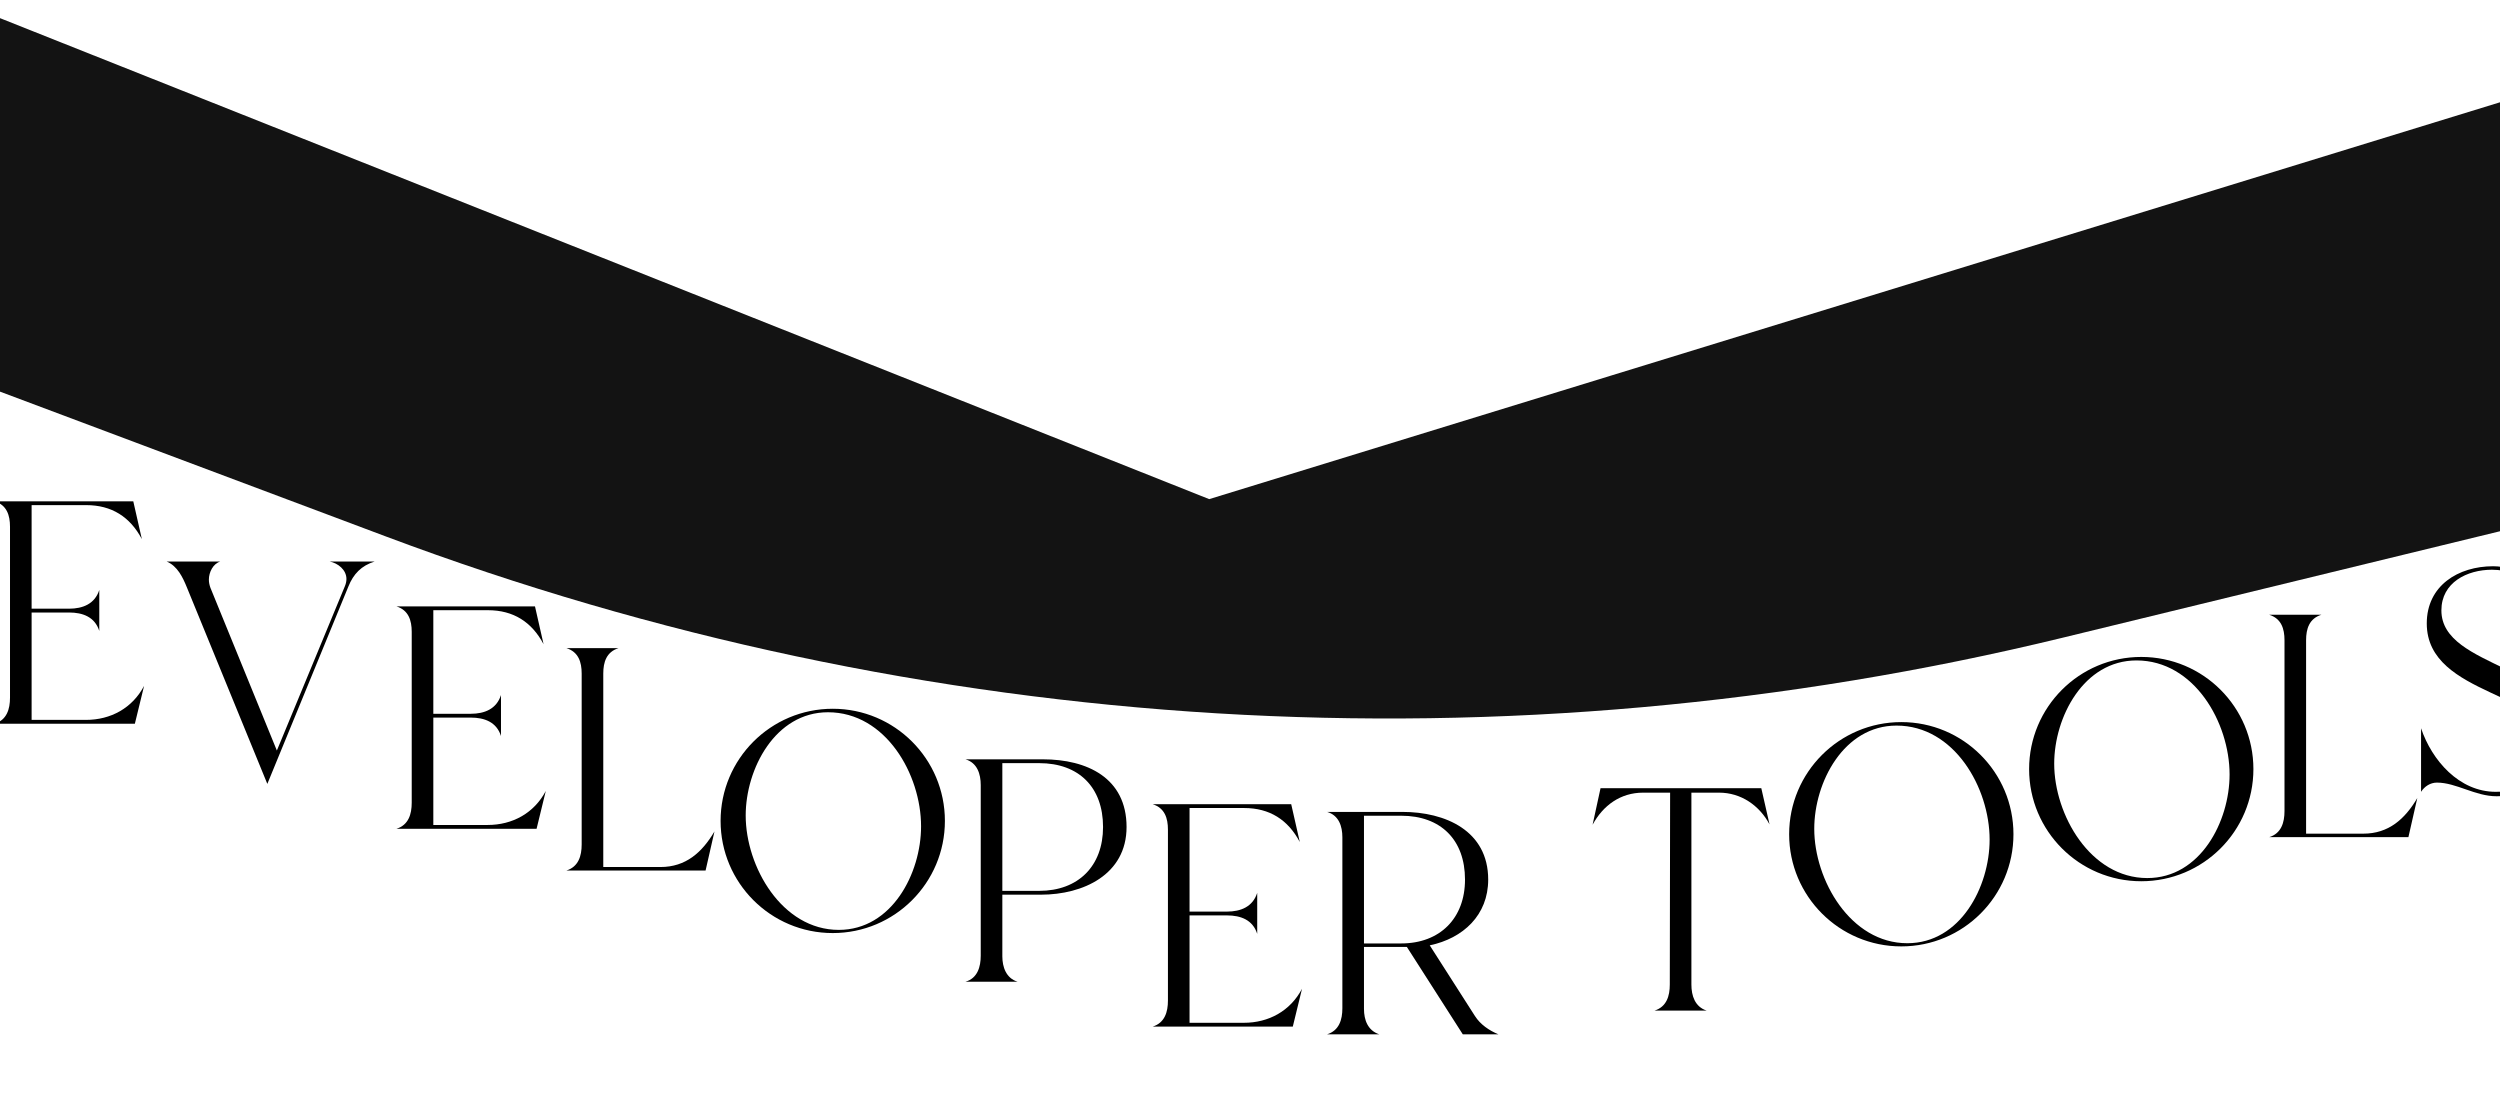 <svg width="1440" height="635" viewBox="0 0 1440 635" fill="none" xmlns="http://www.w3.org/2000/svg">
    <g style="mix-blend-mode:difference">
        <path d="M77.684 416.853L82.991 395.076C76.22 407.886 63.776 414.657 49.502 414.657H18.209V352.803H39.803C47.672 352.803 54.626 355.365 57.188 363.417V339.81C54.626 347.862 47.672 350.607 39.803 350.607H18.209V290.949H49.685C64.325 290.949 74.939 297.72 81.71 310.53L76.769 288.753H-3.019C3.935 290.949 5.765 296.805 5.765 303.393V401.847C5.765 408.435 3.935 414.657 -3.019 416.853H77.684Z" fill="black"/>
    </g>
    <g style="mix-blend-mode:difference">
        <path d="M107.684 338.433L153.983 451.527L200.648 337.884C203.576 330.564 208.151 325.806 215.837 323.427H189.851C194.609 324.342 199.55 328.185 199.55 333.492C199.55 334.956 199.184 336.42 198.635 337.701L159.473 432.312L121.226 338.616C120.677 337.152 120.311 335.505 120.311 333.858C120.311 329.649 122.69 324.708 126.899 323.427H95.972C102.194 325.989 105.305 332.577 107.684 338.433Z" fill="black"/>
    </g>
    <g style="mix-blend-mode:difference">
        <path d="M309.068 477.381L314.375 455.604C307.604 468.414 295.16 475.185 280.886 475.185H249.593V413.331H271.187C279.056 413.331 286.01 415.893 288.572 423.945V400.338C286.01 408.39 279.056 411.135 271.187 411.135H249.593V351.477H281.069C295.709 351.477 306.323 358.248 313.094 371.058L308.153 349.281H228.365C235.319 351.477 237.149 357.333 237.149 363.921V462.375C237.149 468.963 235.319 475.185 228.365 477.381H309.068Z" fill="black"/>
    </g>
    <g style="mix-blend-mode:difference">
        <path d="M406.412 501.419L411.536 478.91C404.399 490.988 395.066 499.406 380.426 499.406H347.486V387.959C347.486 381.371 349.316 375.515 356.27 373.319H326.258C333.212 375.515 335.042 381.371 335.042 387.959V486.413C335.042 493.001 333.212 499.223 326.258 501.419H406.412Z" fill="black"/>
    </g>
    <g style="mix-blend-mode:difference">
        <path d="M415.063 472.846C415.063 508.531 443.977 537.445 479.662 537.445C515.347 537.445 544.261 508.531 544.261 472.846C544.261 437.161 515.347 408.247 479.662 408.247C443.977 408.247 415.063 437.161 415.063 472.846ZM429.52 469.735C429.52 442.834 446.539 410.26 476.917 410.26C510.223 410.26 530.536 446.128 530.536 475.957C530.536 503.041 513.7 535.615 483.139 535.615C450.382 535.615 429.52 499.198 429.52 469.735Z" fill="black"/>
    </g>
    <g style="mix-blend-mode:difference">
        <path d="M586.13 565.472C579.542 563.459 577.346 557.054 577.346 550.832V515.33H599.672C623.828 515.33 648.899 503.801 648.899 476.351C648.899 447.986 626.024 437.372 600.77 437.372H556.118C562.889 439.385 564.902 445.79 564.902 452.195V550.466C564.902 556.871 563.072 563.459 556.118 565.472H586.13ZM577.346 513.134V439.568H598.574C621.449 439.568 635.357 453.476 635.357 476.351C635.357 498.86 621.083 513.134 598.574 513.134H577.346Z" fill="black"/>
    </g>
    <g style="mix-blend-mode:difference">
        <path d="M744.652 591.325L749.959 569.548C743.188 582.358 730.744 589.129 716.47 589.129H685.177V527.275H706.771C714.64 527.275 721.594 529.837 724.156 537.889V514.282C721.594 522.334 714.64 525.079 706.771 525.079H685.177V465.421H716.653C731.293 465.421 741.907 472.192 748.678 485.002L743.737 463.225H663.949C670.903 465.421 672.733 471.277 672.733 477.865V576.319C672.733 582.907 670.903 589.129 663.949 591.325H744.652Z" fill="black"/>
    </g>
    <g style="mix-blend-mode:difference">
        <path d="M764.422 467.661C771.193 469.674 773.206 475.896 773.206 482.301V580.755C773.206 587.343 771.376 593.565 764.422 595.761H794.434C787.846 593.565 785.65 587.526 785.65 581.121V545.436H810.355L842.563 595.761H863.059C857.752 593.565 852.628 590.088 849.517 585.147L823.531 544.521C842.746 540.495 857.203 527.136 857.203 506.64C857.203 478.458 832.498 467.661 807.793 467.661H764.422ZM807.061 469.857C829.936 469.857 843.844 483.765 843.844 506.64C843.844 528.966 829.387 543.423 807.061 543.423H785.65V469.857H807.061Z" fill="black"/>
    </g>
    <g style="mix-blend-mode:difference">
        <path d="M917.333 475.049C923.372 463.886 933.437 456.566 946.43 456.566H961.985L961.802 567.098C961.802 573.686 959.972 579.908 953.018 582.104H983.03C976.259 579.908 974.246 573.503 974.246 567.098V456.566H990.167C1002.79 456.566 1013.41 463.886 1019.26 474.866L1014.51 454.004H921.908L917.333 475.049Z" fill="black"/>
    </g>
    <g style="mix-blend-mode:difference">
        <path d="M1030.55 480.525C1030.55 516.21 1059.46 545.124 1095.15 545.124C1130.83 545.124 1159.75 516.21 1159.75 480.525C1159.75 444.84 1130.83 415.926 1095.15 415.926C1059.46 415.926 1030.55 444.84 1030.55 480.525ZM1045.01 477.414C1045.01 450.513 1062.02 417.939 1092.4 417.939C1125.71 417.939 1146.02 453.807 1146.02 483.636C1146.02 510.72 1129.19 543.294 1098.62 543.294C1065.87 543.294 1045.01 506.877 1045.01 477.414Z" fill="black"/>
    </g>
    <g style="mix-blend-mode:difference">
        <path d="M1168.77 442.996C1168.77 478.681 1197.68 507.595 1233.36 507.595C1269.05 507.595 1297.96 478.681 1297.96 442.996C1297.96 407.311 1269.05 378.397 1233.36 378.397C1197.68 378.397 1168.77 407.311 1168.77 442.996ZM1183.22 439.885C1183.22 412.984 1200.24 380.41 1230.62 380.41C1263.93 380.41 1284.24 416.278 1284.24 446.107C1284.24 473.191 1267.4 505.765 1236.84 505.765C1204.08 505.765 1183.22 469.348 1183.22 439.885Z" fill="black"/>
    </g>
    <g style="mix-blend-mode:difference">
        <path d="M1387.24 482.201L1392.36 459.692C1385.22 471.77 1375.89 480.188 1361.25 480.188H1328.31V368.741C1328.31 362.153 1330.14 356.297 1337.1 354.101H1307.08C1314.04 356.297 1315.87 362.153 1315.87 368.741V467.195C1315.87 473.783 1314.04 480.005 1307.08 482.201H1387.24Z" fill="black"/>
    </g>
    <g style="mix-blend-mode:difference">
        <path d="M1394.53 419.485V456.085C1396.54 452.974 1399.84 450.778 1403.68 450.778C1414.84 450.778 1425.64 458.647 1438.08 458.647C1457.3 458.647 1479.81 448.582 1479.81 426.439C1479.81 382.519 1406.24 385.63 1406.24 351.592C1406.24 335.488 1421.07 328.168 1435.34 328.168C1453.46 328.168 1470.11 341.161 1475.05 358.546C1475.23 348.481 1475.97 338.416 1476.15 328.351C1474.87 332.194 1472.12 335.854 1467.73 335.854C1462.79 335.854 1449.98 326.155 1436.07 326.155C1415.94 326.155 1397.82 337.318 1397.82 359.095C1397.82 401.917 1471.21 398.257 1471.21 431.563C1471.21 449.863 1452.91 456.085 1437.54 456.085C1416.49 456.085 1400.75 437.968 1394.53 419.485Z" fill="black"/>
    </g>
    <path d="M-24.179 0.832L696.5 287.5L1446.23 57L1446.23 304.479L1188.46 367.233C867.923 445.267 531.322 425.002 222.466 309.076L-24.179 216.5L-24.179 0.832Z" fill="#131313"/>
</svg>
